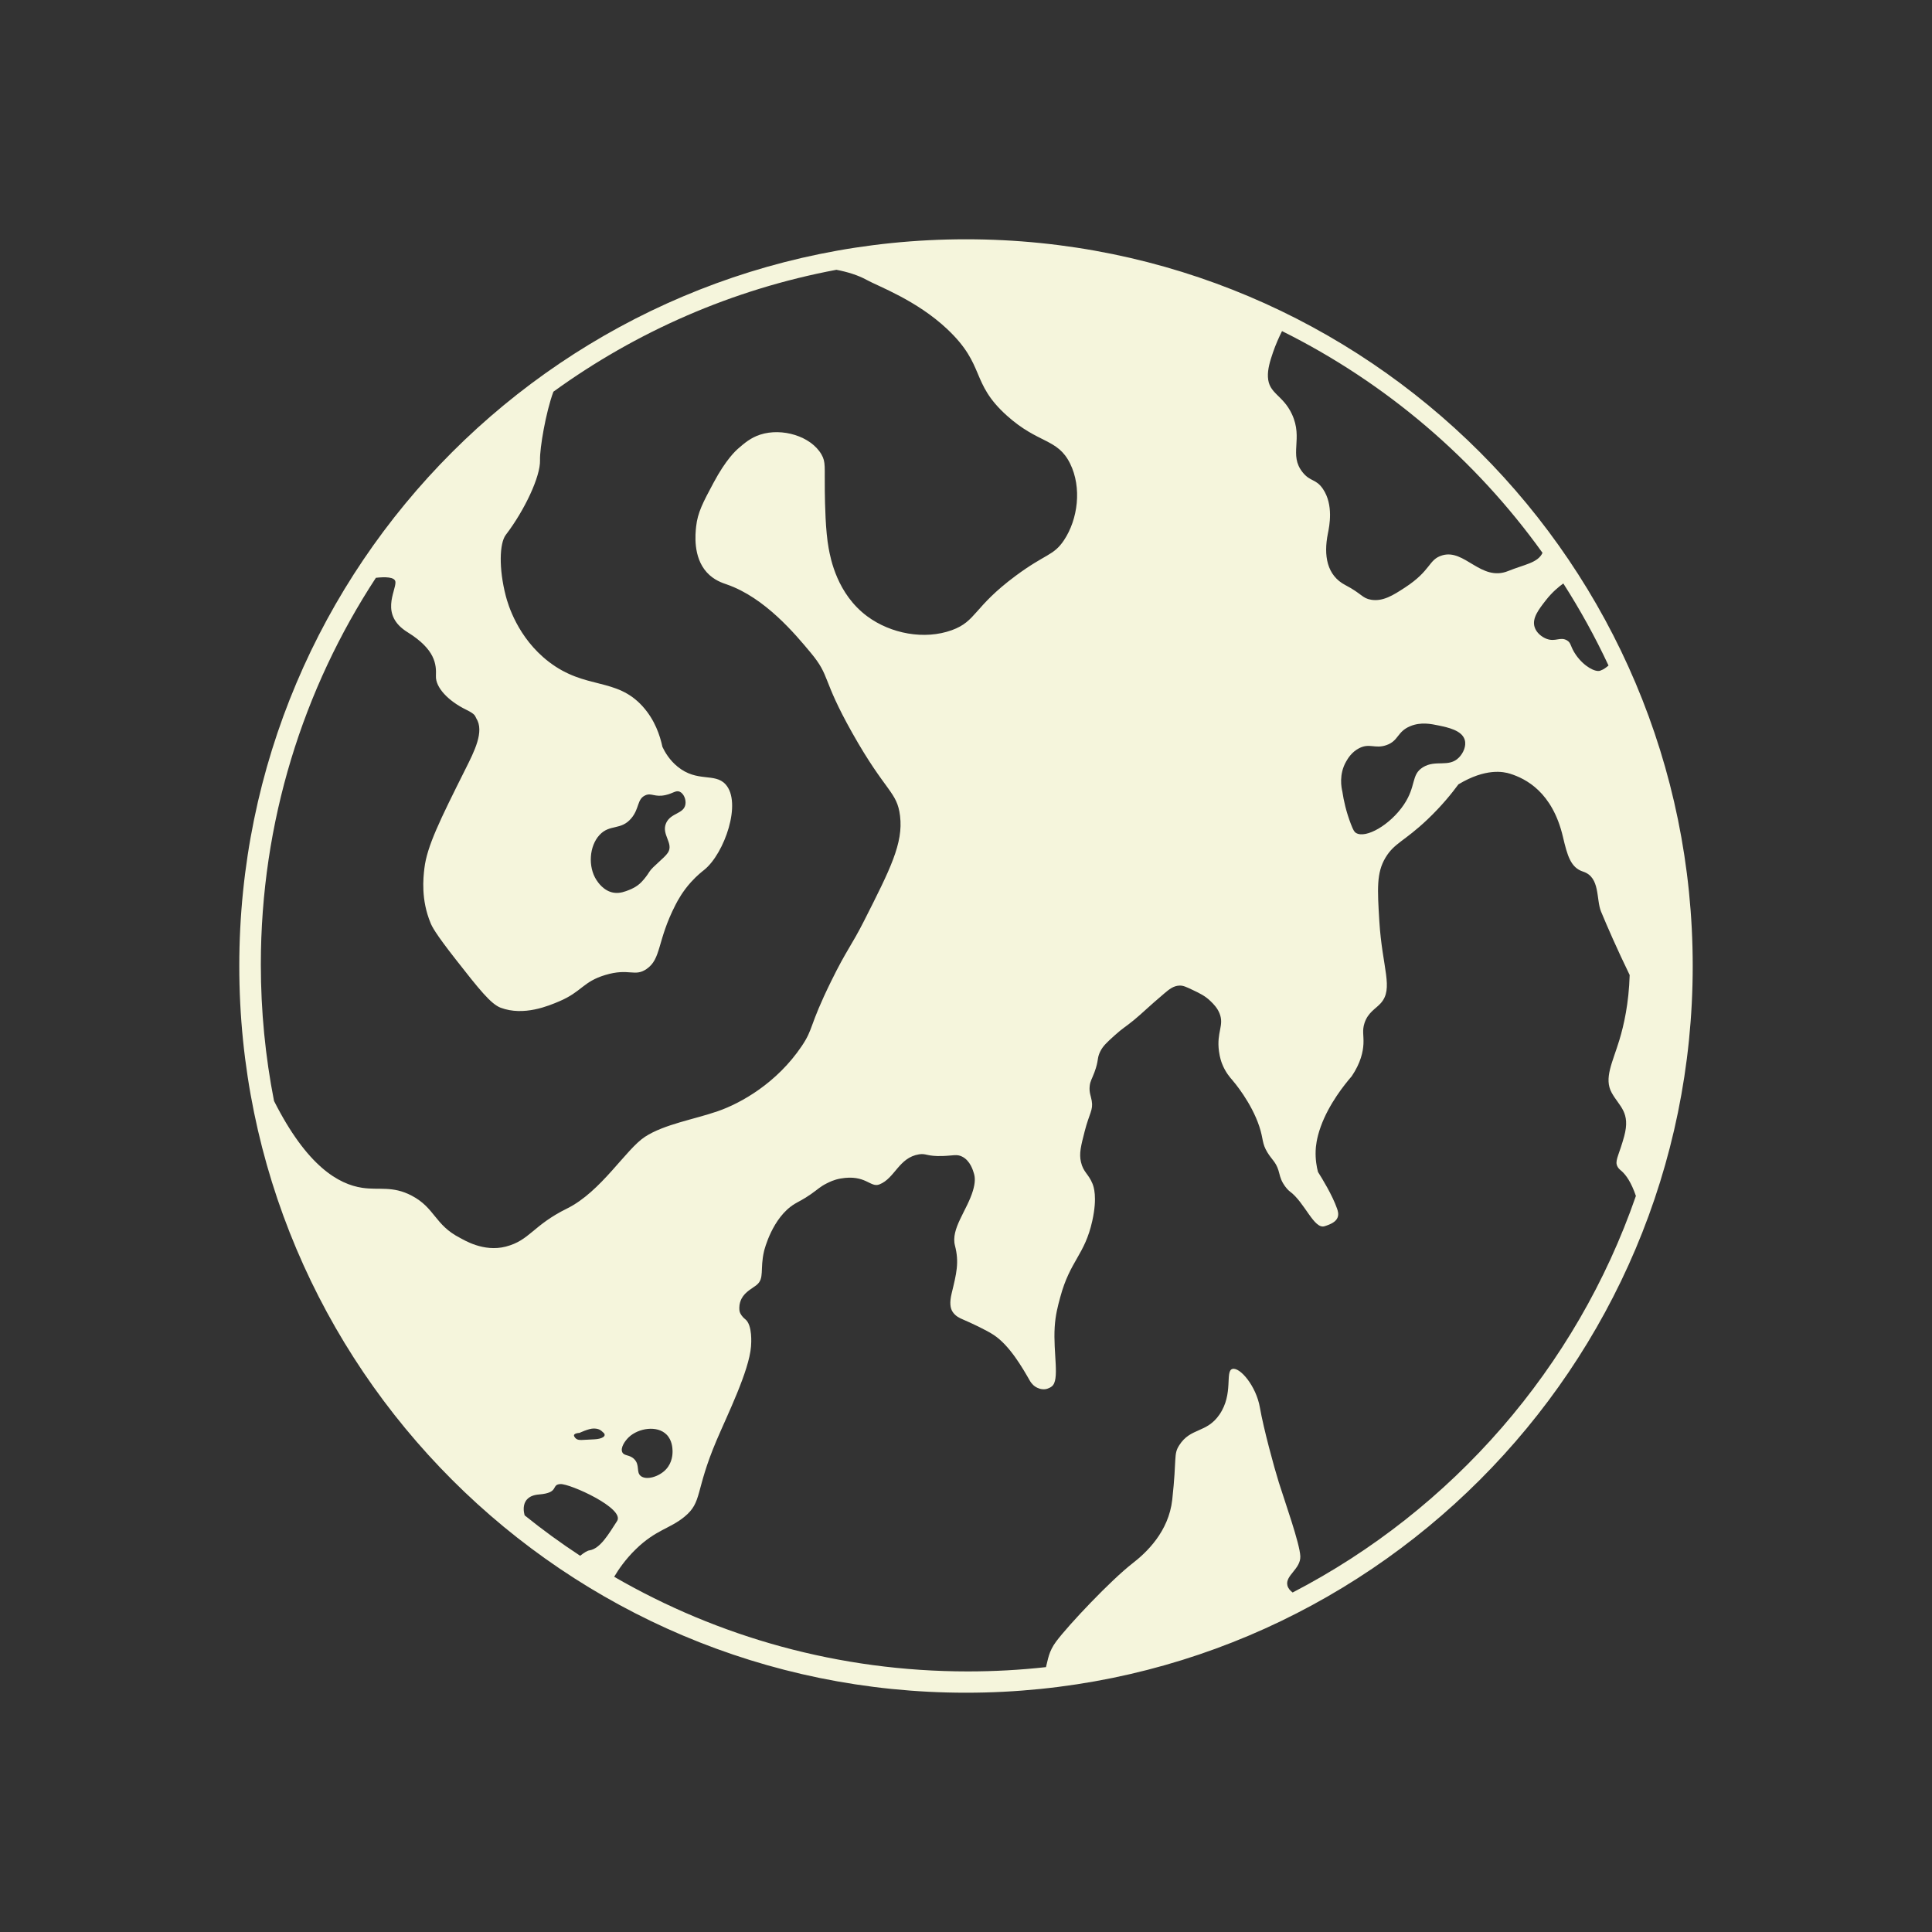 <svg id="SvgjsSvg1001" width="288" height="288" xmlns="http://www.w3.org/2000/svg" version="1.1" xmlns:xlink="http://www.w3.org/1999/xlink" xmlns:svgjs="http://svgjs.com/svgjs"><rect width="100%" height="100%" fill="#333333" stroke="none"/><defs id="SvgjsDefs1002"></defs><g id="SvgjsG1008"><svg xmlns="http://www.w3.org/2000/svg" enable-background="new 0 0 3000 3000" viewBox="0 0 3000 3000" width="288" height="288"><path d="M1500,371.56C876.77,371.56,371.56,876.77,371.56,1500S876.77,2628.44,1500,2628.44S2628.44,2123.23,2628.44,1500	S2123.23,371.56,1500,371.56z M2427.51,906c26.09,40.75,49.55,83.27,70.19,127.43c-2.56,2.16-4.98,3.97-7.18,5.34
	c0,0-3.09,1.77-5.88,2.72c-7.31,2.5-24.68-6.3-37.29-24.17c-9.58-13.58-7.04-19.13-14.62-23.22c-10.19-5.51-17.7,2.93-31.12-2.07
	c-7.47-2.78-16.04-9.45-18.77-18.58c-4.07-13.6,6.47-27.14,17.54-41.36C2410.24,919.43,2420.52,911.02,2427.51,906z M1968.83,585.37
	c-0.58-11.95,3.13-24.36,7.84-38.12c4.29-12.53,9.61-24.23,14.05-33.12c161.43,80.22,300.28,199.02,404.49,344.33
	c-7.29,15.73-28.33,18.05-53.26,28.19c-42.24,17.19-67.61-34.93-102.61-24.25c-21.61,6.59-16.41,22.99-57.77,49.97
	c-18.35,11.97-34.03,21.9-52.47,18.92c-13.98-2.26-14.62-9.53-39.9-22.68c-28.84-15-34.22-45.89-27.19-80.55
	c2.28-11.26,8.94-44.12-7.74-68.81c-10.85-16.06-19.53-10.85-31.55-25.85c-21.94-27.38,1.32-51.79-16.62-90.28
	C1992.03,612.98,1970.09,611.54,1968.83,585.37z M2265.44,1176.28c-15.91,16.16-36.05,2.71-56.05,15.21
	c-18.66,11.66-9.81,28.81-29.56,58.08c-21.09,31.26-59.18,53.19-74.34,43.77c-2.23-1.39-3.88-3.4-7.95-14.03
	c-7.15-18.67-11.04-35.9-13.19-50.39c-1.38-5.77-5.58-26.4,5.92-46.45c2.51-4.38,8.32-14.5,20.01-20.56
	c16.42-8.51,24.61,1.24,42.28-4.8c19.53-6.68,16.53-20.98,37.32-29.53c16.5-6.79,32.26-3.5,44.13-1.02
	c14.39,3.01,36.11,7.54,40.43,22.36C2277.23,1158.45,2272.06,1169.56,2265.44,1176.28z M714.34,1922.21
	c-39.36-20.12-38.78-46.61-75.09-65.61c-29.94-15.67-50.48-8.21-76.81-12.18c-36.59-5.51-85.69-33.3-136.94-134.88
	c-13.45-68.52-20.48-139.39-20.48-211.88c0-221.61,65.7-427.9,178.65-600.44c13.47-1.53,29.95-1.75,30.38,6.62
	c0.74,14.24-24.67,50.89,18.73,77.83c43.38,26.92,44.89,50.12,44.12,68.09c-0.74,17.94,19.48,38.91,47.17,52.38
	c15.07,7.33,13.4,10.04,15.43,13.2c13.09,20.37-3.27,51.94-16.68,78.74c-39.79,79.53-59.76,120-63.84,154.22
	c-1.82,15.33-5.4,48.68,9.56,84.85c2.19,5.31,6.65,15.18,39.07,56.58c36.15,46.17,54.55,69.37,69.91,75.11
	c35.87,13.4,74.46-3,90.93-10c35.06-14.9,36.5-30.28,71.17-40.8c37.29-11.32,45.7,3.41,64.28-9.32
	c23.33-15.97,16.07-43.28,44.93-99.54c3.85-7.51,11.16-21.03,24.14-35.42c9.57-10.62,17.87-16.88,20.72-19.19
	c31.26-25.36,58.83-104.43,32.84-132.75c-16.74-18.23-43.8-2.47-74.33-27.33c-12.4-10.1-19.52-22.12-23.59-30.74
	c-3.69-17.33-11.58-41.68-30.69-62.85c-41.28-45.73-88.67-25.42-145.75-69.28c-48.58-37.33-63.61-89.97-66.75-102.07
	c-11.16-42.97-9.85-82.13,0-95.03c29.16-38.16,53.87-90.56,53.12-115.97c-0.57-18.31,8.98-74.5,20.77-106.31
	c128.37-93.06,277.67-158.96,439.49-189.32c17.17,3.31,33.58,8.32,47.06,15.77c18.19,10.06,77.34,31.46,124.96,76.32
	c60.22,56.74,35.47,82.91,92.61,134.32c49.12,44.19,78.68,34.99,98.2,74.45c18.47,37.34,12.26,86.52-9.58,119.2
	c-16.19,24.22-28.42,20.62-74.94,55.14c-65.83,48.85-60.7,70.42-99.02,84.36c-42.53,15.46-94.89,5.63-131.48-21.5
	c-46.75-34.66-56.9-89.51-59.85-105.48c-5.06-27.35-5.69-68.38-6-88.31c-0.59-38.06,1.79-45.51-5.24-57.61
	c-16.51-28.43-61.24-41.63-95.01-30.71c-14.85,4.8-24.68,13.33-33.92,21.35c-4.09,3.55-19.21,17.1-38.66,53.48
	c-16.41,30.69-24.61,46.03-26.99,67.96c-1.21,11.15-5.1,47.05,16.5,71.01c11.19,12.41,24.69,16.59,31.4,18.93
	c58.94,20.54,105.89,76.94,129.94,105.83c31.21,37.49,16.54,39.2,64.61,124.63c52.29,92.91,69.55,90.73,74.21,128.96
	c5.15,42.31-15.07,82.25-55.5,162.14c-20.68,40.87-26.95,44.54-51.62,94.74c-34.87,70.94-26.78,72.63-45.62,100.56
	c-38.67,57.35-94.33,88.54-130.21,100.99c-36.67,12.73-83.05,20.22-113.02,39.67c-29.9,19.43-68.09,85.28-121.21,111.48
	c-53.12,26.2-57.61,49.38-95.01,59.1C750.81,1944.69,720.11,1925.16,714.34,1922.21z M930.94,1296.54
	c15.92-17.22,33.13-6.69,49.33-25.91c12.85-15.25,8.7-29.79,21.8-35.67c9.59-4.31,14.39,3.41,31.43-0.41
	c11.98-2.69,16.03-7.78,21.91-5.2c6.17,2.7,10.29,12.07,8.86,19.95c-2.66,14.7-22.58,12.76-29.84,28.59
	c-8.16,17.8,12.26,31.67,2.64,46.23c-5.54,8.38-23.77,21.56-28.64,29.44c-0.69,1.11-3.6,5.88-8.45,11.7
	c-1.25,1.5-2.64,3.04-4.28,4.72c-7.15,7.29-15.62,10.66-18.63,11.86c-6.25,2.49-14.5,5.78-23.88,4.37
	c-15.79-2.37-24.99-16.59-27.08-19.81C912.93,1346.03,914.79,1314.01,930.94,1296.54z M976.49,2231.58
	c14.84-14,43.97-18.74,58.62-3.9c8.55,8.66,9.05,20.82,9.2,24.6c0.22,5.33-0.26,18.59-10,29.16c-10.94,11.87-30.88,17.45-39.44,10.4
	c-7.31-6.02-0.98-16.85-9.97-26.01c-7.31-7.45-15.78-4.66-18.64-10.84C963.04,2248.03,970.46,2237.27,976.49,2231.58z
	 M922.58,2234.99c-12.73,0.48-15.69,1.01-19.54,1.01c-3.86,0-8.3,0-11.26-5.37c-2.96-5.3,8.02-5.61,8.02-5.61s14.22-6.81,21.88-6.81
	c7.71,0,10.98,2.1,15.73,6.81C942.12,2229.78,935.31,2234.49,922.58,2234.99z M915.22,2407.4c-3.31,0.5-8.39,3.64-14.37,8.39
	c-29.73-19.5-58.49-40.42-86.12-62.7c0,0-10.14-29.9,22.21-32.49c32.29-2.56,18.25-15.31,33.17-16.15
	c14.9-0.85,100.84,37.85,88.07,57.44C945.43,2381.46,932.24,2404.86,915.22,2407.4z M2007.23,2472.81h-0.04
	c-3.77-2.78-6.97-6.33-8.08-10.82c-3.92-15.58,20.7-25.54,20.02-45.37c-0.7-19.52-23.88-84.54-33.39-114.77
	c-7.51-23.97-23.81-84.08-29.35-116.11c-5.83-33.76-31.17-63.25-42.7-60.05c-11.92,3.31,2.06,38.42-20.04,70.72
	c-20.09,29.44-45.06,19.94-62.7,48.04c-8.92,14.22-3.44,18.12-10.67,84.08c-5.5,50.01-40.42,82.5-61.38,98.76
	c-33.96,26.31-99,95.12-118.78,121.43c-12.09,16.15-12.82,28.83-15.95,39.98h-0.04c-39.87,4.43-80.38,6.66-121.41,6.66
	c-200.01,0-387.53-53.47-549.03-146.95c6.65-11.22,17.37-27.01,33.62-42.83c31.12-30.3,52.74-31.68,75.39-50.26
	c28.43-23.32,16.08-38.94,49.95-118.66c16.95-39.91,50.61-107.93,53.53-145.95c0.31-4.04,2.55-33.17-9-42.26
	c-1.34-1.05-5.04-4.07-7.66-9.18c-1.35-2.63-1.98-6.34-1.18-12.98c0.08-0.71,0.77-5.21,3.19-9.85
	c5.64-10.83,17.69-16.49,23.43-21.23c12.45-10.28,4.83-24.19,11.45-52.45c0.49-2.07,12.82-52.1,47.39-73.28
	c6.33-3.88,13.16-6.64,25.52-15.3c10.84-7.59,14.12-11.45,23.99-16.44c4.37-2.21,11.69-5.96,21.91-7.74
	c39.32-6.83,46.14,14.79,60.4,9.11c24.19-9.62,29.98-41.62,61.47-46.68c11.33-1.82,11.89,3.36,36.24,2.62
	c16.92-0.52,22.2-3.19,30.38,0.78c13.21,6.41,17.32,22.26,18.55,26.15c2.08,6.52,2.11,14.74-1.47,26.82
	c-9.11,30.74-34.74,59.24-27.91,85.39c6.81,26.2,2.3,43.29-5.13,74.04c-3.53,14.65-2.15,23.09,1.38,28.6
	c4.46,6.95,11.27,9.94,15.71,11.84c13.58,5.81,36.89,16.72,48.31,24.29c24.74,16.4,44.4,50.71,55.9,70.79
	c0.81,1.41,3.56,6.31,9.14,9.78c2.48,1.54,8.57,4.71,15.82,3.44c0,0,4.94-0.87,9.16-4.13c12.85-9.91,1.99-51.21,4.58-92.44
	c1.17-18.66,4.76-31.95,8.59-46.13c15.56-57.62,37.95-65.04,49.8-118.7c8.17-36.96,1.97-53.44,0.27-57.59
	c-6.26-15.35-14.25-17.72-17.91-33.67c-3.04-13.22-0.09-24.71,5.81-47.69c7.27-28.33,13.45-32.72,10.94-47.34
	c-1.36-7.92-4.26-12.96-3.18-22.91c0.85-7.85,3.27-10.31,7.41-21.47c6.98-18.8,3.56-21.04,8.87-31.95
	c4.2-8.62,10.25-14.19,22.2-24.98c13.43-12.13,16.7-12.92,30.25-24.08c13.55-11.16,21.24-19.41,47.21-41.39
	c7.42-6.28,14.24-11.89,23.77-12.12c5.62-0.14,10.62,2.24,20.61,7c10.97,5.22,19.14,9.12,27.54,17.37
	c4.49,4.41,10.38,10.21,13.86,19.06c7.38,18.77-4.99,28.69-0.96,58.65c1.33,9.85,3.69,16.41,4.66,18.92
	c5.28,13.74,13.12,22.37,15.85,25.48c2.77,3.16,29.79,35,42.13,72.31c6.64,20.09,3.75,25.84,12.63,40.38
	c7.03,11.51,12.97,14.65,17.05,27.7c2.07,6.6,2.6,12.35,7.24,20.2c3.97,6.72,8.27,11,10.35,12.52
	c23.33,17.07,37.59,59.21,54.09,54.09c10.37-3.22,17.59-7.1,20.12-13.36c2.17-5.37,0.38-10.72-0.76-13.98
	c-7.38-21.18-23.71-47.61-29.62-56.94c-2.03-7.8-4.2-19.4-3.61-33.44c0.22-5.29,1.16-18.3,7.95-37.09
	c12.81-35.42,37.07-65.39,48.03-78.08c14.08-20.88,17.61-38.15,18.23-50.08c0.69-13.45-2.3-20.59,1.68-32.62
	c5.44-16.44,17.24-21.9,25.09-30.6c20.58-22.8,2.3-54.82-2.1-127.41c-3.03-50.08-4.55-75.12,9.5-98.63
	c13.75-23,29.14-25.15,65.14-59.32c22.51-21.37,38.38-41.3,48.14-54.57c42.55-25.56,70-19.73,80.29-16.5
	c24.36,7.67,65.65,28.43,82,97.92c6.83,29.05,11.96,47.84,31.33,54.09c26.88,8.67,19.95,42.99,27.89,62.08
	c9.92,23.86,24.53,57.49,44.43,98.49c-1.32,44.04-8.99,77.75-15.95,100.77c-10.67,35.29-24.35,59.63-11.96,82.02
	c11.96,21.62,29.6,30.17,19.34,67.76c-7.23,26.57-13.63,36.12-11.5,43.94c1.47,5.43,5.54,8.15,7.54,9.92
	c6.88,6.13,14.85,17.22,22.19,38.6C2447.75,2124.06,2255.13,2344.29,2007.23,2472.81z" fill="#f5f5dc" class="color000 svgShape"></path></svg></g></svg>